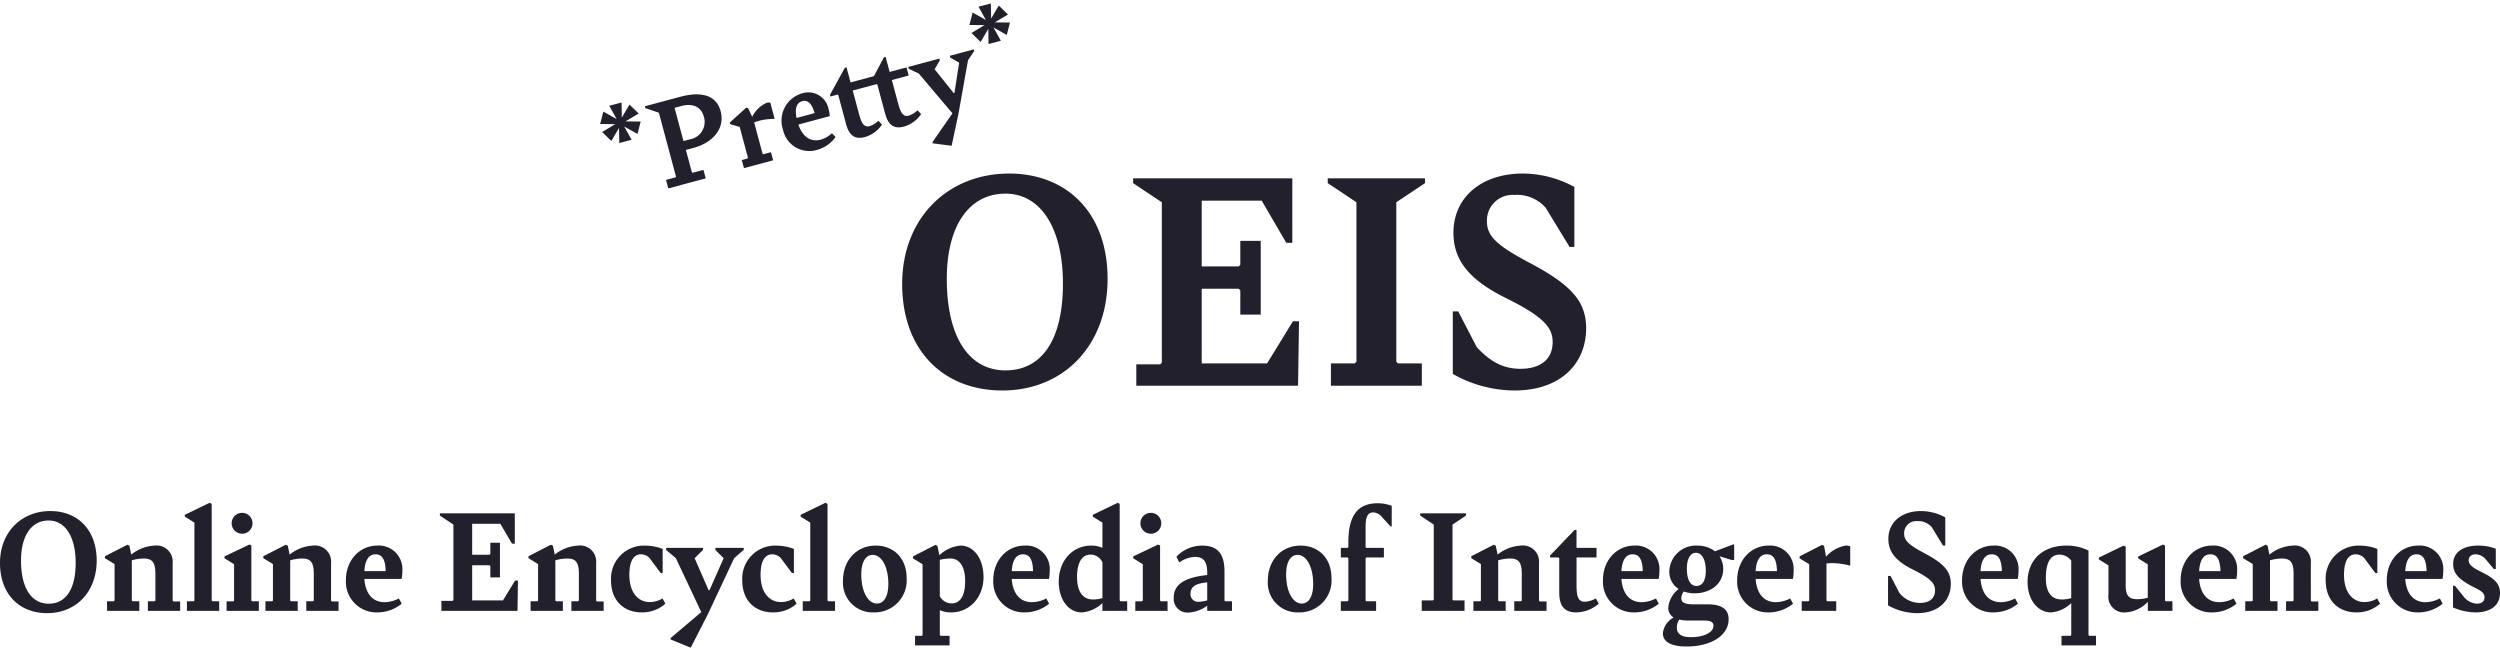<svg xmlns="http://www.w3.org/2000/svg" width="399.648" height="103.538" viewBox="0 0 399.648 103.538"><g transform="translate(527.92 446.658)"><path d="M18.309.765c9.792,0,16.83-7.191,16.83-17.85,0-10.506-6.477-16.83-15.759-16.83C9.69-33.915,2.3-26.877,2.3-16.269,2.3-5.559,8.976.765,18.309.765Zm.51-3.213c-5.763,0-9.384-5.2-9.384-14.637,0-8.568,3.621-13.617,9.384-13.617C24.48-30.7,28-25.143,28-16.32,28-7.038,24.429-2.448,18.819-2.448ZM64.77-10.3,60.639-3.57H50.184V-15.5H56.1l.255.255v3.876h3.264V-23.154H56.355v3.825l-.255.255H50.184V-29.58h9.588L63.7-22.848h.969v-10.3H39.219v.765l4.59,3.06V-3.672l-.255.255H39.729V0H65.586l.153-10.3ZM70.839,0H85.374V-3.57H81.549l-.255-.255v-25.5l4.59-3.06v-.765H70.329v.765l4.59,3.06v25.5l-.255.255H70.839Zm29.325.765c7.5,0,11.475-4.386,11.475-9.945,0-4.131-2.142-6.834-9.027-10.455-5.406-2.856-6.834-4.335-6.834-6.681a4.1,4.1,0,0,1,4.386-4.182,6.117,6.117,0,0,1,5,2.04l3.825,6.273h.765v-9.588a17.31,17.31,0,0,0-8.262-2.142c-6.375,0-11.067,3.621-11.067,9.486,0,4.743,3.009,7.752,8.466,10.455,5.967,2.958,7.395,4.692,7.395,6.987,0,2.805-1.989,4.284-5.151,4.284-2.5,0-4.641-.918-6.987-3.468l-2.958-5.712h-.867v10A20.136,20.136,0,0,0,100.164.765Z" transform="translate(-386 -385)" fill="#23202d"/><path d="M10.92-12.789,9.87-14.553l-1.722,1.7L8.736-15.2H6.7l.588,2.352-1.743-1.7L4.536-12.768l2.331.651-2.352.672,1.05,1.764,1.722-1.7L6.7-9.03H8.736l-.588-2.352,1.743,1.7L10.9-11.466l-2.331-.651Zm7.014,7.581c3.087,0,5.733-1.575,5.733-4.557,0-2.583-2.058-3.885-5.649-3.885H12.18v.315l1.89,1.26V-1.512l-.1.105H12.39V0h6.195V-1.407H16.8l-.1-.105v-3.7Zm-.126-6.972c1.764,0,3.045.84,3.045,2.6a2.825,2.825,0,0,1-3.066,2.9H16.695v-5.5Zm11.256,5.5a9.554,9.554,0,0,1,2.625.357V-9.03a1.49,1.49,0,0,0-.609-.105,4.756,4.756,0,0,0-2.772,1.554l-.273-1.512-.273-.147-3.15,1.617v.273l1.344.819v5.082l-.1.105h-.945V0h4.83V-1.344h-1.26l-.1-.105V-6.636C28.6-6.657,28.833-6.678,29.064-6.678Zm8.883,5.46c-1.722,0-2.688-1.239-2.835-3.255H40.32a5.69,5.69,0,0,0,.1-1.134A3.29,3.29,0,0,0,36.96-9.135a4.533,4.533,0,0,0-4.431,4.83A4.289,4.289,0,0,0,36.96.21a5.4,5.4,0,0,0,3.381-1.218l-.4-.735A4.492,4.492,0,0,1,37.947-1.218Zm-1.281-6.7c.861,0,1.386.588,1.428,2.352H35.112C35.2-7.1,35.742-7.917,36.666-7.917ZM54.1-1.743a3.668,3.668,0,0,1-1.554.462c-.84,0-1.155-.588-1.155-2.268V-7.476H54.18V-8.82H51.387v-2.5h-.273l-2.331,2.5H44.919v-2.5h-.273l-3.423,3.57v.273H42.4l.1.105v4.83C42.5-.525,43.365.21,44.877.21a4.956,4.956,0,0,0,3.15-1.218l-.4-.735a3.668,3.668,0,0,1-1.554.462c-.84,0-1.155-.588-1.155-2.268V-7.476h3.948l.1.105v4.83c0,2.016.861,2.751,2.373,2.751A4.956,4.956,0,0,0,54.5-1.008Zm3.8,6.888L60.291.462l3.675-7.833L65.31-8.547V-8.82H61.341v.294L62.5-7.371,60.522-2.9H60.4L58.443-7.371l1.176-1.176V-8.82H54.453v.294l1.365,1.155L59.367.168,55.083,3.8V3.99ZM72.03-12.789l-1.05-1.764-1.722,1.7.588-2.352H67.809l.588,2.352-1.743-1.7-1.008,1.785,2.331.651-2.352.672,1.05,1.764,1.722-1.7L67.809-9.03h2.037l-.588-2.352L71-9.681l1.008-1.785-2.331-.651Z" transform="matrix(0.966, -0.259, 0.259, 0.966, -433.057, -413.33)" fill="#23202d"/><path d="M8.616.36c4.608,0,7.92-3.384,7.92-8.4,0-4.944-3.048-7.92-7.416-7.92-4.56,0-8.04,3.312-8.04,8.3C1.08-2.616,4.224.36,8.616.36Zm.24-1.512C6.144-1.152,4.44-3.6,4.44-8.04c0-4.032,1.7-6.408,4.416-6.408,2.664,0,4.32,2.616,4.32,6.768C13.176-3.312,11.5-1.152,8.856-1.152ZM28.8-1.512l-.12-.144V-7.632a2.579,2.579,0,0,0-2.9-2.808A6.506,6.506,0,0,0,22.056-9l-.288-1.416-.312-.168-3.6,1.848v.312l1.536.936v5.832l-.12.12h-1.08V0h5.16V-1.536h-1.08l-.12-.12V-8.088A7.412,7.412,0,0,1,24-8.376c1.368,0,1.92.528,1.92,2.448v4.272l-.12.12H24.72V0h5.16V-1.512ZM30.96,0h5.16V-1.536H35.04l-.12-.12V-17.112l-.336-.168-3.96,1.92v.288l1.536.96V-1.656l-.12.12H30.96Zm8.832-12.336a1.665,1.665,0,0,0,1.656-1.68,1.659,1.659,0,0,0-1.656-1.656,1.665,1.665,0,0,0-1.68,1.656A1.67,1.67,0,0,0,39.792-12.336ZM37.3,0h5.16V-1.536h-1.08l-.12-.12v-8.808l-.312-.144-3.984,1.9v.288l1.536.96v5.808l-.12.12H37.3ZM54.12-1.512,54-1.656V-7.632a2.579,2.579,0,0,0-2.9-2.808A6.506,6.506,0,0,0,47.376-9l-.288-1.416-.312-.168-3.6,1.848v.312l1.536.936v5.832l-.12.12h-1.08V0h5.16V-1.536h-1.08l-.12-.12V-8.088a7.412,7.412,0,0,1,1.848-.288c1.368,0,1.92.528,1.92,2.448v4.272l-.12.12H50.04V0H55.2V-1.512Zm8.448.12c-1.968,0-3.072-1.416-3.24-3.72H65.28a6.5,6.5,0,0,0,.12-1.3,3.76,3.76,0,0,0-3.96-4.032c-2.952,0-5.064,2.424-5.064,5.52A4.9,4.9,0,0,0,61.44.24,6.176,6.176,0,0,0,65.3-1.152l-.456-.84A5.134,5.134,0,0,1,62.568-1.392ZM61.1-9.048c.984,0,1.584.672,1.632,2.688H59.328C59.424-8.112,60.048-9.048,61.1-9.048Zm22.32,4.2L81.48-1.68H76.56V-7.3h2.784l.12.12v1.824H81V-10.9H79.464v1.8l-.12.12H76.56V-13.92h4.512l1.848,3.168h.456V-15.6H71.4v.36l2.16,1.44V-1.728l-.12.12h-1.8V0H83.808l.072-4.848ZM96.5-1.512l-.12-.144V-7.632a2.579,2.579,0,0,0-2.9-2.808A6.506,6.506,0,0,0,89.76-9l-.288-1.416-.312-.168-3.6,1.848v.312l1.536.936v5.832l-.12.12H85.9V0h5.16V-1.536h-1.08l-.12-.12V-8.088A7.412,7.412,0,0,1,91.7-8.376c1.368,0,1.92.528,1.92,2.448v4.272l-.12.12h-1.08V0h5.16V-1.512ZM103.68.24a5.554,5.554,0,0,0,3.768-1.392l-.456-.84a3.926,3.926,0,0,1-2.088.576c-1.656,0-3.216-1.344-3.216-4.344,0-2.136.648-3.288,1.872-3.288a1.961,1.961,0,0,1,1.32.552L106.7-6.048h.312V-9.912a8.193,8.193,0,0,0-2.808-.528A5.279,5.279,0,0,0,98.76-4.848C98.76-1.776,100.68.24,103.68.24ZM111.5,5.88,114.24.528l4.2-8.952,1.536-1.344v-.312H115.44v.336l1.32,1.32L114.5-3.312h-.144l-2.232-5.112,1.344-1.344v-.312h-5.9v.336l1.56,1.32L113.184.192l-4.9,4.152V4.56ZM124.656.24a5.554,5.554,0,0,0,3.768-1.392l-.456-.84a3.926,3.926,0,0,1-2.088.576c-1.656,0-3.216-1.344-3.216-4.344,0-2.136.648-3.288,1.872-3.288a1.961,1.961,0,0,1,1.32.552l1.824,2.448h.312V-9.912a8.193,8.193,0,0,0-2.808-.528,5.279,5.279,0,0,0-5.448,5.592C119.736-1.776,121.656.24,124.656.24ZM129.408,0h5.16V-1.536h-1.08l-.12-.12V-17.112l-.336-.168-3.96,1.92v.288l1.536.96V-1.656l-.12.12h-1.08Zm11.376.24a5.119,5.119,0,0,0,5.232-5.472c0-3.264-2.136-5.208-4.944-5.208-3.12,0-5.232,2.424-5.232,5.592A4.75,4.75,0,0,0,140.784.24Zm.48-1.416c-1.44,0-2.5-1.92-2.5-4.656,0-1.968.7-3.12,1.824-3.12,1.44,0,2.5,1.92,2.5,4.656C143.088-2.328,142.392-1.176,141.264-1.176Zm13.368-9.264A5.629,5.629,0,0,0,151.248-8.9l-.312-1.488-.312-.168-3.6,1.848V-8.4l1.536.936V3.864l-.12.12h-1.08V5.52h5.52V3.984h-1.44l-.12-.12V-.12a4.3,4.3,0,0,0,1.8.36c3.024,0,5.184-2.472,5.184-5.64C158.3-8.376,156.744-10.44,154.632-10.44ZM153.216-1.2a2.138,2.138,0,0,1-1.9-1.152V-8.16a7.056,7.056,0,0,1,1.7-.216c1.416,0,2.352,1.224,2.352,3.624C155.376-2.568,154.656-1.2,153.216-1.2Zm12.84-.192c-1.968,0-3.072-1.416-3.24-3.72h5.952a6.5,6.5,0,0,0,.12-1.3,3.76,3.76,0,0,0-3.96-4.032c-2.952,0-5.064,2.424-5.064,5.52A4.9,4.9,0,0,0,164.928.24a6.175,6.175,0,0,0,3.864-1.392l-.456-.84A5.134,5.134,0,0,1,166.056-1.392Zm-1.464-7.656c.984,0,1.584.672,1.632,2.688h-3.408C162.912-8.112,163.536-9.048,164.592-9.048Zm15.6,7.512-.12-.12V-17.112l-.312-.168-3.984,1.92v.288l1.536.96v4.032a4.3,4.3,0,0,0-1.8-.36c-3.024,0-5.184,2.472-5.184,5.76,0,2.712,1.416,4.92,3.72,4.92a5.391,5.391,0,0,0,3.264-1.488V0h3.96V-1.536ZM175.8-1.824c-1.608,0-2.544-1.224-2.544-3.624,0-2.256.768-3.552,2.184-3.552a2.091,2.091,0,0,1,1.872,1.248V-2.04A6.187,6.187,0,0,1,175.8-1.824Zm9.264-10.512a1.665,1.665,0,0,0,1.656-1.68,1.659,1.659,0,0,0-1.656-1.656,1.665,1.665,0,0,0-1.68,1.656A1.67,1.67,0,0,0,185.064-12.336ZM182.568,0h5.16V-1.536h-1.08l-.12-.12v-8.808l-.312-.144-3.984,1.9v.288l1.536.96v5.808l-.12.12h-1.08Zm14.376-1.536-.12-.12v-4.68c0-2.664-1.008-4.1-3.528-4.1a5.629,5.629,0,0,0-4.152,1.776l.456.912a4.723,4.723,0,0,1,2.52-.888c1.392,0,1.944.84,1.944,2.472v.432c-4.152.432-5.352,1.824-5.352,3.624A2.195,2.195,0,0,0,191.088.264a5.433,5.433,0,0,0,2.976-1.1V0h3.96V-1.536Zm-4.176.072a1.2,1.2,0,0,1-1.368-1.32c.024-1.08.792-1.608,2.664-1.776v2.88A5.222,5.222,0,0,1,192.768-1.464ZM208.7.24a5.119,5.119,0,0,0,5.232-5.472c0-3.264-2.136-5.208-4.944-5.208-3.12,0-5.232,2.424-5.232,5.592A4.75,4.75,0,0,0,208.7.24Zm.48-1.416c-1.44,0-2.5-1.92-2.5-4.656,0-1.968.7-3.12,1.824-3.12,1.44,0,2.5,1.92,2.5,4.656C211.008-2.328,210.312-1.176,209.184-1.176ZM215.424,0h5.64V-1.536H219.5l-.12-.12V-8.4l.12-.144h2.808V-10.08H219.5l-.12-.12v-3.264c0-1.68.408-2.28,1.224-2.28a1.926,1.926,0,0,1,1.464.816l1.3,1.416h.192V-16.8a6.446,6.446,0,0,0-2.232-.408c-3.1,0-4.7,1.824-4.7,6.24v.768l-.12.12h-1.08v1.536h1.08l.12.144v6.744l-.12.12h-1.08ZM228.36,0h6.84V-1.68h-1.8l-.12-.12v-12l2.16-1.44v-.36h-7.32v.36l2.16,1.44v12l-.12.12h-1.8Zm18.864-1.512-.12-.144V-7.632a2.579,2.579,0,0,0-2.9-2.808A6.506,6.506,0,0,0,240.48-9l-.288-1.416-.312-.168-3.6,1.848v.312l1.536.936v5.832l-.12.12h-1.08V0h5.16V-1.536H240.7l-.12-.12V-8.088a7.412,7.412,0,0,1,1.848-.288c1.368,0,1.92.528,1.92,2.448v4.272l-.12.12h-1.08V0h5.16V-1.512ZM253.056.24a5.664,5.664,0,0,0,3.6-1.392l-.456-.84a4.192,4.192,0,0,1-1.776.528c-.96,0-1.32-.672-1.32-2.592V-8.544H256.3V-10.08H253.1v-2.856h-.312l-3.912,4.08v.312h1.344l.12.12V-2.9C250.344-.6,251.328.24,253.056.24ZM263.52-1.392c-1.968,0-3.072-1.416-3.24-3.72h5.952a6.5,6.5,0,0,0,.12-1.3,3.76,3.76,0,0,0-3.96-4.032c-2.952,0-5.064,2.424-5.064,5.52A4.9,4.9,0,0,0,262.392.24a6.176,6.176,0,0,0,3.864-1.392l-.456-.84A5.134,5.134,0,0,1,263.52-1.392Zm-1.464-7.656c.984,0,1.584.672,1.632,2.688H260.28C260.376-8.112,261-9.048,262.056-9.048Zm16.176-1.608-3,1.128a4.576,4.576,0,0,0-2.808-.912,4.255,4.255,0,0,0-4.488,4.1A3.252,3.252,0,0,0,269.424-3.5a4.268,4.268,0,0,0-1.656,2.976,1.753,1.753,0,0,0,.864,1.584,3.222,3.222,0,0,0-1.728,2.52c0,1.344,1.3,2.112,3.768,2.112,3.864,0,6.744-1.7,6.744-4.368,0-1.632-1.176-2.376-3.36-2.376h-2.3c-1.512,0-1.9-.384-1.9-.984A1.842,1.842,0,0,1,270.24-3.1a5.2,5.2,0,0,0,1.776.288c2.4,0,4.536-1.44,4.536-3.888a3.587,3.587,0,0,0-.6-2.04l2.016.624.336-.048v-2.424ZM272.28-3.984c-1.008,0-1.536-1.056-1.536-2.76,0-1.752.648-2.544,1.44-2.544.96,0,1.584,1.1,1.584,2.856C273.768-4.656,273.1-3.984,272.28-3.984Zm-1.368,5.52h2.352c1.008,0,1.728.1,1.728.84,0,1.152-1.728,1.824-3.576,1.824-1.488,0-2.28-.48-2.28-1.536a2.313,2.313,0,0,1,.384-1.272A5.769,5.769,0,0,0,270.912,1.536Zm14.064-2.928c-1.968,0-3.072-1.416-3.24-3.72h5.952a6.5,6.5,0,0,0,.12-1.3,3.76,3.76,0,0,0-3.96-4.032c-2.952,0-5.064,2.424-5.064,5.52A4.9,4.9,0,0,0,283.848.24a6.176,6.176,0,0,0,3.864-1.392l-.456-.84A5.134,5.134,0,0,1,284.976-1.392Zm-1.464-7.656c.984,0,1.584.672,1.632,2.688h-3.408C281.832-8.112,282.456-9.048,283.512-9.048Zm10.344,1.416a10.919,10.919,0,0,1,3,.408v-3.1a1.7,1.7,0,0,0-.7-.12,5.436,5.436,0,0,0-3.168,1.776l-.312-1.728-.312-.168-3.6,1.848V-8.4l1.536.936v5.808l-.12.12H289.1V0h5.52V-1.536h-1.44l-.12-.12V-7.584C293.328-7.608,293.592-7.632,293.856-7.632ZM307.536.36c3.528,0,5.4-2.064,5.4-4.68,0-1.944-1.008-3.216-4.248-4.92-2.544-1.344-3.216-2.04-3.216-3.144a1.928,1.928,0,0,1,2.064-1.968,2.879,2.879,0,0,1,2.352.96l1.8,2.952h.36v-4.512a8.146,8.146,0,0,0-3.888-1.008c-3,0-5.208,1.7-5.208,4.464,0,2.232,1.416,3.648,3.984,4.92,2.808,1.392,3.48,2.208,3.48,3.288,0,1.32-.936,2.016-2.424,2.016A4.232,4.232,0,0,1,304.7-2.9l-1.392-2.688H302.9v4.7A9.476,9.476,0,0,0,307.536.36Zm13.392-1.752c-1.968,0-3.072-1.416-3.24-3.72h5.952a6.5,6.5,0,0,0,.12-1.3,3.76,3.76,0,0,0-3.96-4.032c-2.952,0-5.064,2.424-5.064,5.52A4.9,4.9,0,0,0,319.8.24a6.176,6.176,0,0,0,3.864-1.392l-.456-.84A5.134,5.134,0,0,1,320.928-1.392Zm-1.464-7.656c.984,0,1.584.672,1.632,2.688h-3.408C317.784-8.112,318.408-9.048,319.464-9.048Zm15.6,13.032-.12-.12V-9.648a7.867,7.867,0,0,0-3.5-.792c-3.96,0-6.24,2.424-6.24,5.808,0,2.784,1.56,4.872,3.768,4.872a5.215,5.215,0,0,0,3.216-1.488V3.864l-.12.12h-1.44V5.52h5.52V3.984Zm-4.392-5.808c-1.68,0-2.544-1.176-2.544-3.432,0-2.424.72-3.744,2.184-3.744a2.376,2.376,0,0,1,1.872.96v6A5.936,5.936,0,0,1,330.672-1.824Zm16.608.288-.1-.12V-10.44l-.336-.168-3.96,1.92V-8.4l1.536.96v5.328a6,6,0,0,1-1.656.24c-1.32,0-1.872-.528-1.872-2.232v-6.168l-.336-.168L336.6-8.52v.288l1.536.96v4.68A2.515,2.515,0,0,0,340.9.24a5.362,5.362,0,0,0,3.528-1.68V0h3.936V-1.536Zm8.592.144c-1.968,0-3.072-1.416-3.24-3.72h5.952a6.5,6.5,0,0,0,.12-1.3,3.76,3.76,0,0,0-3.96-4.032c-2.952,0-5.064,2.424-5.064,5.52A4.9,4.9,0,0,0,354.744.24a6.176,6.176,0,0,0,3.864-1.392l-.456-.84A5.134,5.134,0,0,1,355.872-1.392Zm-1.464-7.656c.984,0,1.584.672,1.632,2.688h-3.408C352.728-8.112,353.352-9.048,354.408-9.048Zm16.2,7.536-.12-.144V-7.632a2.579,2.579,0,0,0-2.9-2.808A6.506,6.506,0,0,0,363.864-9l-.288-1.416-.312-.168-3.6,1.848v.312l1.536.936v5.832l-.12.12H360V0h5.16V-1.536h-1.08l-.12-.12V-8.088a7.412,7.412,0,0,1,1.848-.288c1.368,0,1.92.528,1.92,2.448v4.272l-.12.12h-1.08V0h5.16V-1.512ZM377.784.24a5.554,5.554,0,0,0,3.768-1.392l-.456-.84a3.926,3.926,0,0,1-2.088.576c-1.656,0-3.216-1.344-3.216-4.344,0-2.136.648-3.288,1.872-3.288a1.961,1.961,0,0,1,1.32.552l1.824,2.448h.312V-9.912a8.194,8.194,0,0,0-2.808-.528,5.279,5.279,0,0,0-5.448,5.592C372.864-1.776,374.784.24,377.784.24Zm11.04-1.632c-1.968,0-3.072-1.416-3.24-3.72h5.952a6.5,6.5,0,0,0,.12-1.3,3.76,3.76,0,0,0-3.96-4.032c-2.952,0-5.064,2.424-5.064,5.52A4.9,4.9,0,0,0,387.7.24a6.176,6.176,0,0,0,3.864-1.392l-.456-.84A5.134,5.134,0,0,1,388.824-1.392ZM387.36-9.048c.984,0,1.584.672,1.632,2.688h-3.408C385.68-8.112,386.3-9.048,387.36-9.048ZM396.816.24c2.472,0,3.912-1.176,3.912-3.12,0-1.416-.864-2.28-2.712-3.216-1.3-.648-2.3-1.128-2.3-2.016,0-.5.384-.936,1.128-.936a2.224,2.224,0,0,1,1.512.7L399.744-6.7h.312v-3.24a7.81,7.81,0,0,0-2.832-.5c-2.4,0-3.984,1.08-3.984,2.9,0,1.464.744,2.3,2.568,3.36,1.2.7,2.448,1.008,2.448,2.016,0,.552-.36,1.008-1.248,1.008a2.9,2.9,0,0,1-2.16-1.224l-1.32-1.632h-.312V-.552A9.439,9.439,0,0,0,396.816.24Z" transform="translate(-529 -349)" fill="#23202d"/></g></svg>
